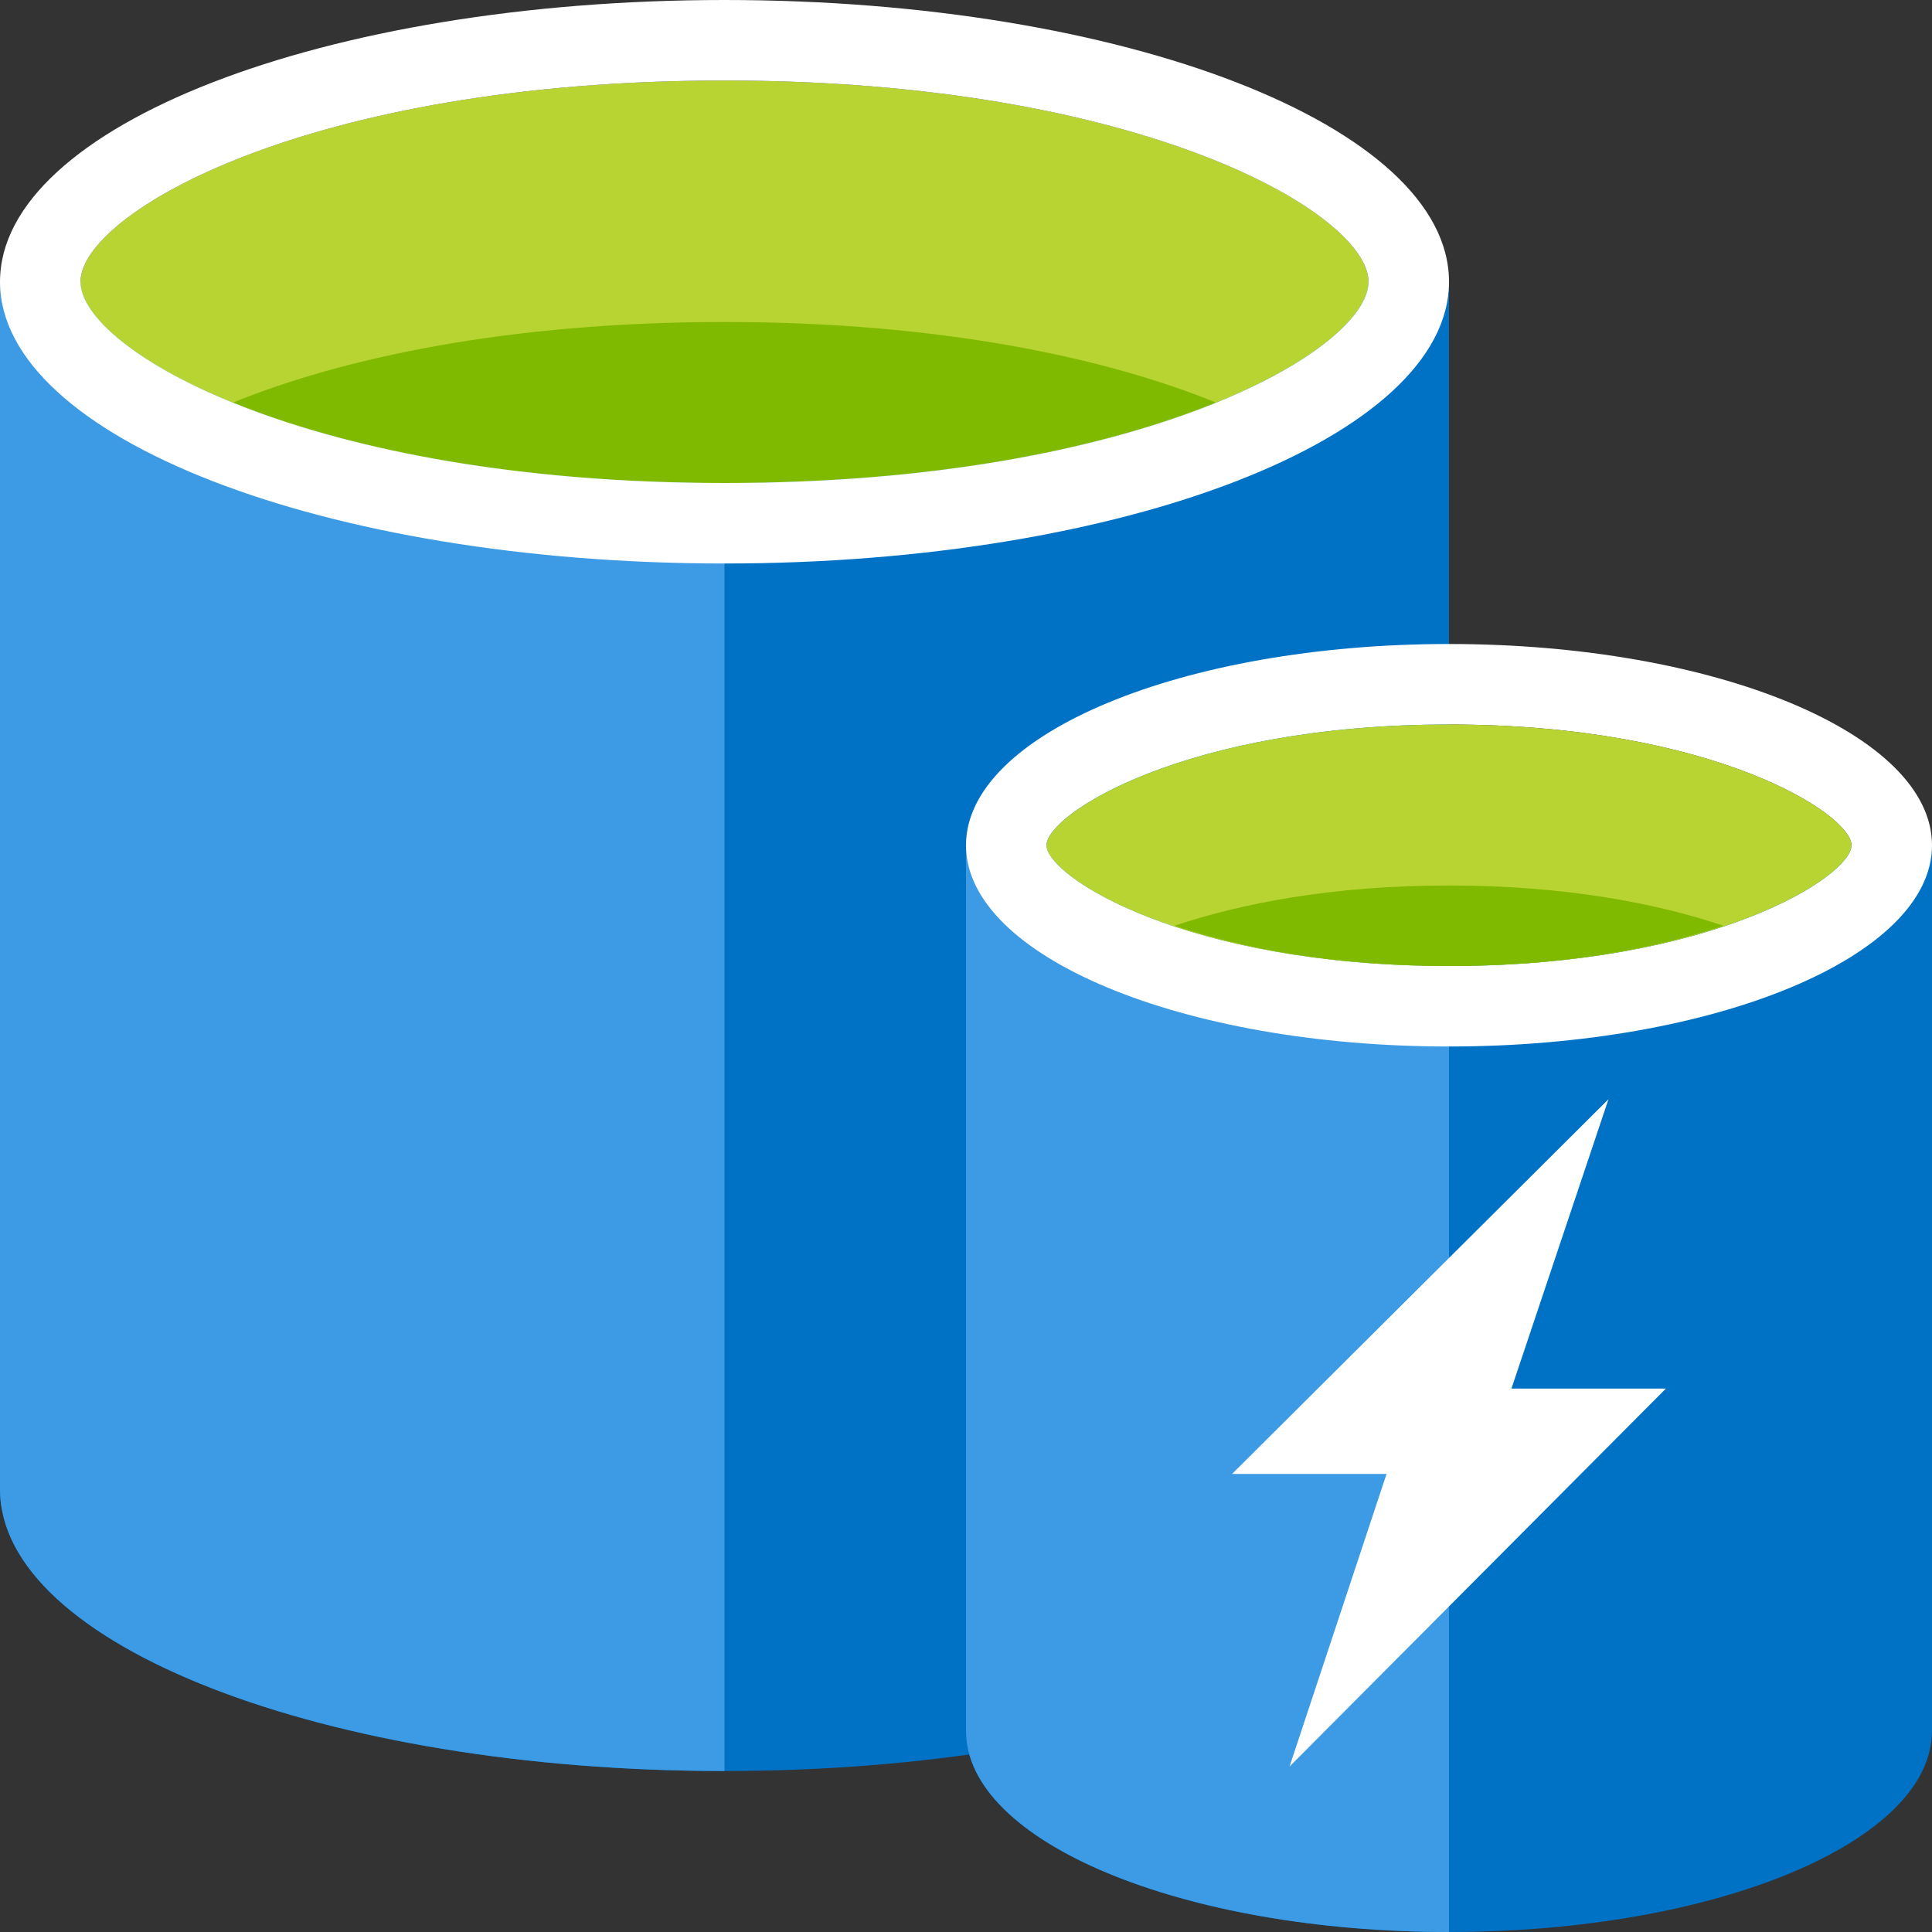 <?xml version="1.0" encoding="utf-8"?>
<!-- Generator: Adobe Illustrator 21.1.0, SVG Export Plug-In . SVG Version: 6.00 Build 0)  -->
<svg version="1.1" id="Layer_1" xmlns="http://www.w3.org/2000/svg" xmlns:xlink="http://www.w3.org/1999/xlink" x="0px" y="0px"
	 width="24px" height="24px" viewBox="0 0 24 24" enable-background="new 0 0 24 24" xml:space="preserve">
<rect x="0" y="0" width="24" height="24" fill="#333333" stroke="none"/>
<path fill="#0072C6" d="M0,3.5v15C0,20.433,4.03,22,9,22s9-1.567,9-3.5v-15H0z"/>
<path fill="#3C9BE4" d="M9,3.5H0v15C0,20.433,4.03,22,9,22V3.5z"/>
<path fill="#0072C6" d="M12,10.5v11c0,1.381,2.687,2.5,6,2.5s6-1.119,6-2.5v-11l0,0H12z"/>
<path fill="#3C9BE4" d="M18,10.5L18,10.5h-6v11c0,1.381,2.687,2.5,6,2.5V10.5z"/>
<path fill="#FFFFFF" d="M18,9c3.281,0,5,1.115,5,1.5S21.281,12,18,12s-5-1.115-5-1.5S14.719,9,18,9 M18,8c-3.313,0-6,1.119-6,2.5
	s2.687,2.5,6,2.5s6-1.119,6-2.5S21.313,8,18,8L18,8z"/>
<path fill="#B8D432" d="M18,9c3.281,0,5,1.115,5,1.5S21.281,12,18,12s-5-1.115-5-1.5S14.719,9,18,9"/>
<path fill="#7FBA00" d="M14.59,11.5C15.417,11.777,16.546,12,18,12s2.583-0.223,3.41-0.5C20.583,11.223,19.454,11,18,11
	S15.417,11.223,14.59,11.5z"/>
<polygon fill="#FFFFFF" points="20.695,17.249 16.019,21.945 17.224,18.31 15.305,18.31 19.981,13.655 18.776,17.249 "/>
<path fill="#B8D432" d="M9,1C3.824,1,1,2.651,1,3.5S3.824,6,9,6s8-1.651,8-2.5S14.176,1,9,1z"/>
<path fill="#7FBA00" d="M2.896,5C4.249,5.55,6.301,6,9,6s4.751-0.45,6.104-1C13.751,4.45,11.699,4,9,4S4.249,4.45,2.896,5z"/>
<path fill="#FFFFFF" d="M9,1c5.176,0,8,1.652,8,2.5S14.176,6,9,6S1,4.348,1,3.5S3.824,1,9,1 M9,0C4.029,0,0,1.567,0,3.5S4.029,7,9,7
	s9-1.567,9-3.5S13.971,0,9,0L9,0z"/>
</svg>
